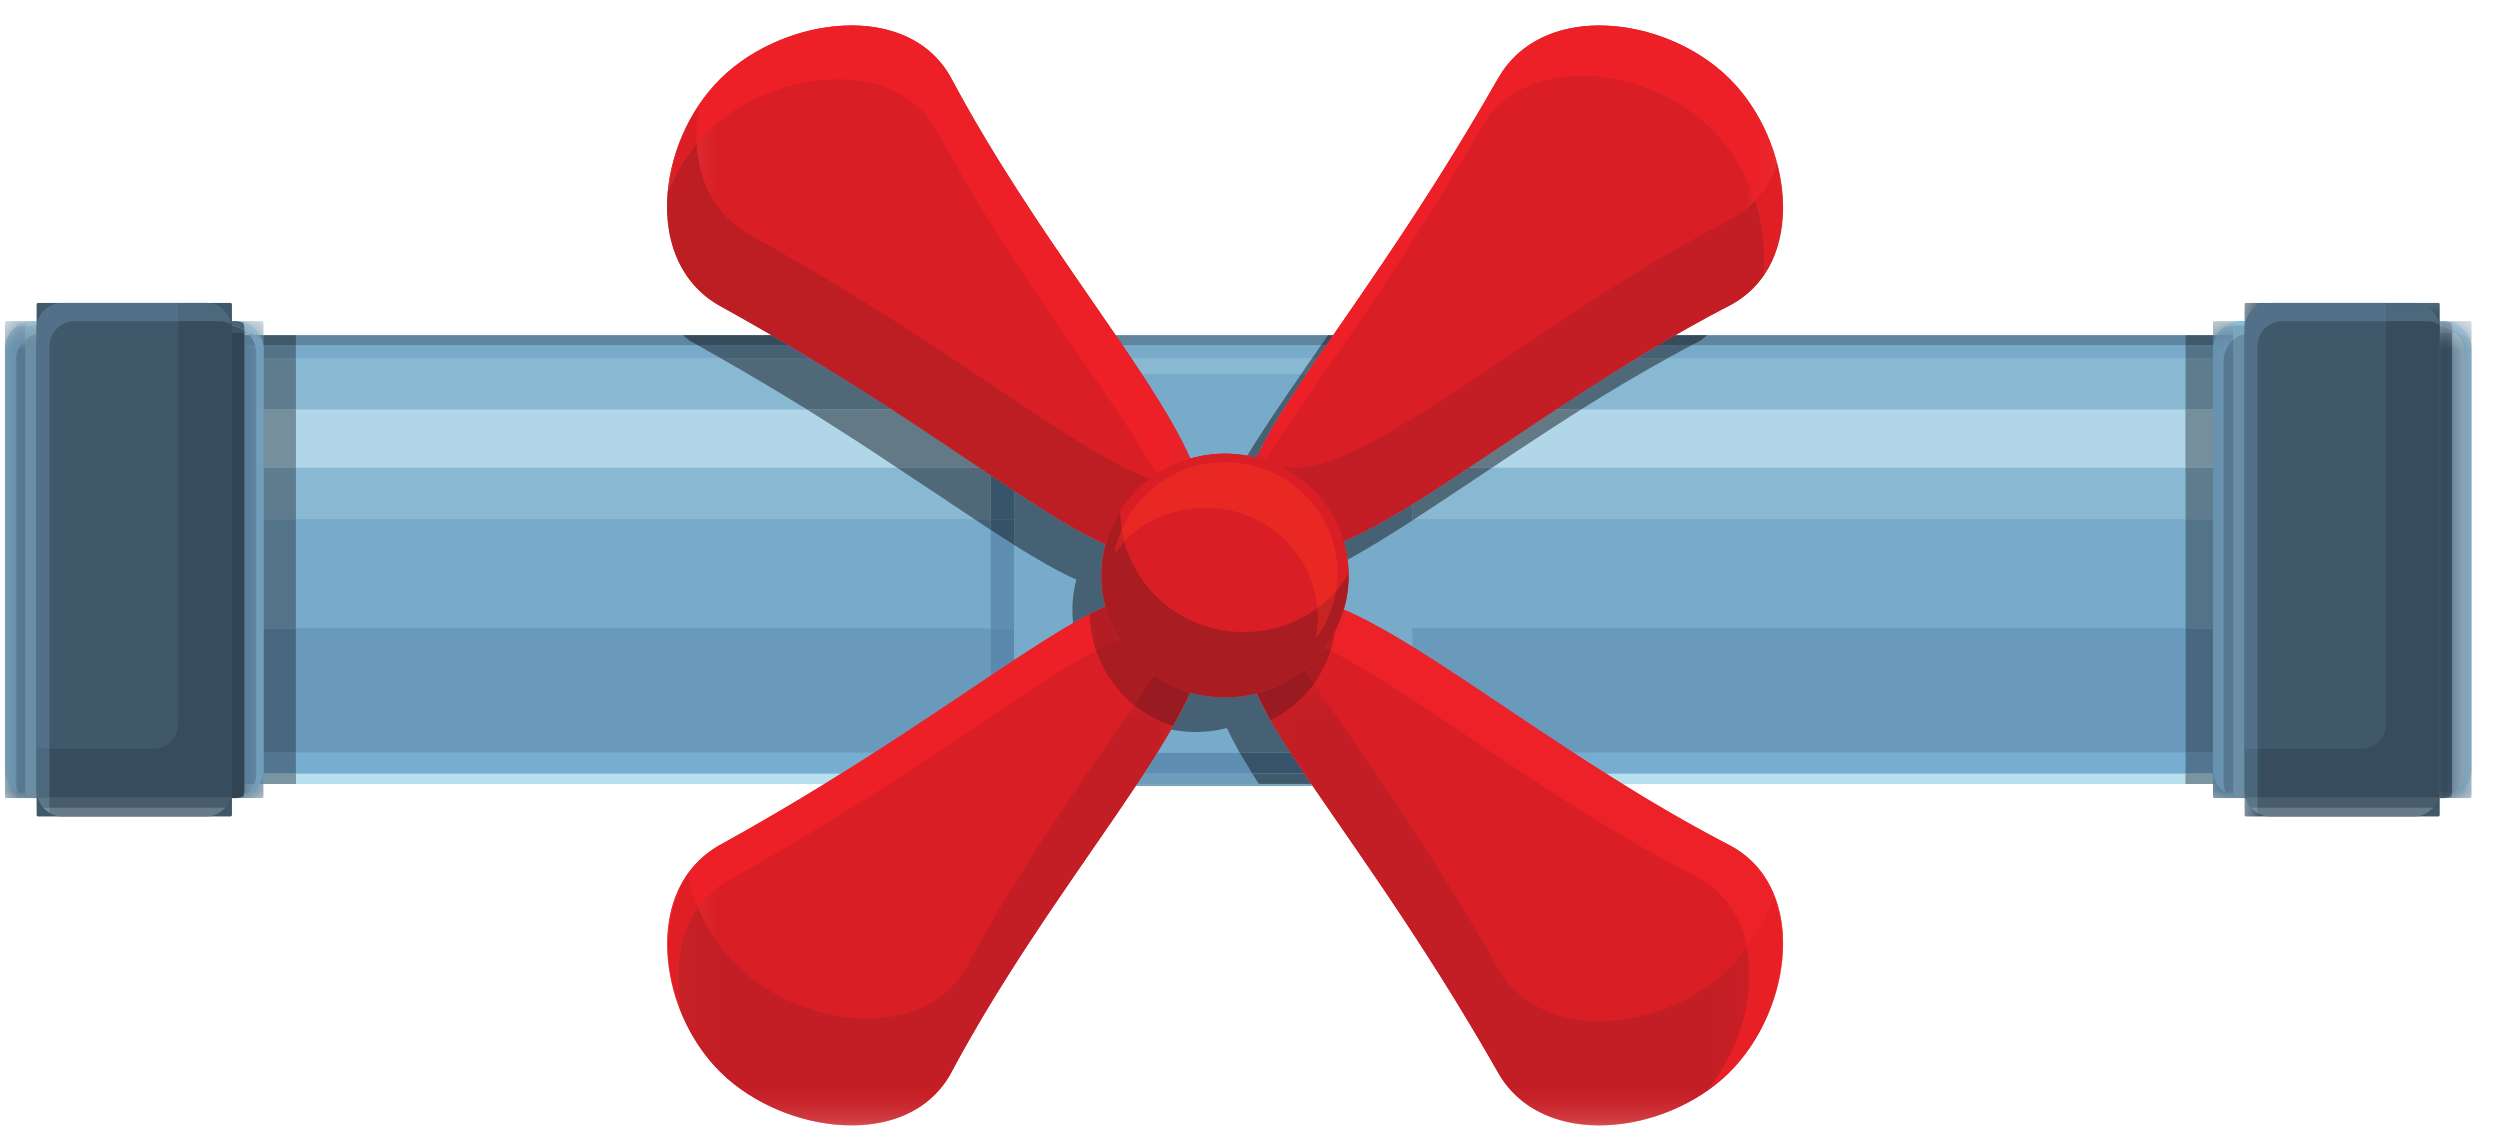<svg width="68" height="31" viewBox="0 0 68 31" fill="none" xmlns="http://www.w3.org/2000/svg">
<path d="M5.959 21.323H61.672V9.12H5.959V21.323Z" fill="#78AAC9"/>
<path d="M5.959 9.386H61.672V9.12H5.959V9.386Z" fill="#5F859F"/>
<path d="M59.448 14.12H38.469C39.13 13.692 39.833 13.218 40.578 12.724H59.448V14.12ZM26.505 14.12H8.047V12.724H24.406C25.177 13.229 25.875 13.703 26.505 14.12ZM59.448 11.135H43.005C43.766 10.661 44.552 10.187 45.365 9.739H59.448V11.135ZM21.948 11.135H8.047V9.739H19.594C20.432 10.213 21.213 10.682 21.948 11.135ZM35.391 10.177H31.062C30.969 10.036 30.87 9.885 30.766 9.739H35.693C35.589 9.885 35.49 10.036 35.391 10.177Z" fill="#89B9D2"/>
<path d="M59.448 12.724H40.578C41.344 12.209 42.156 11.672 43.005 11.136H59.448V12.724ZM24.406 12.724H8.047V11.136H21.948C22.844 11.693 23.662 12.224 24.406 12.724Z" fill="#B0D6E7"/>
<path d="M59.448 20.474H42.792C41.161 19.412 39.682 18.37 38.411 17.589V17.089H59.448V20.474ZM23.781 20.474H8.047V17.089H26.948V18.375C26.031 18.99 24.979 19.703 23.781 20.474Z" fill="#699ABC"/>
<path d="M59.448 21.041H43.677C43.38 20.854 43.083 20.661 42.792 20.474H59.448V21.041ZM22.88 21.041H8.047V20.474H23.781C23.49 20.661 23.188 20.849 22.88 21.041Z" fill="#76ADD0"/>
<path d="M59.448 21.323H44.13C43.979 21.23 43.828 21.136 43.677 21.042H59.448V21.323ZM22.427 21.323H8.047V21.042H22.88C22.729 21.136 22.578 21.23 22.427 21.323Z" fill="#B8DFEE"/>
<path d="M8.048 17.089H7.168V14.12H8.048V17.089ZM8.048 9.74H7.168V9.386H8.048V9.74Z" fill="#537389"/>
<path d="M7.168 9.386H8.048V9.12H7.168V9.386Z" fill="#405A6C"/>
<path d="M8.048 14.12H7.168V12.724H8.048V14.12ZM8.048 11.135H7.168V9.739H8.048V11.135Z" fill="#5E7C8E"/>
<path d="M7.168 12.724H8.048V11.136H7.168V12.724Z" fill="#758F9C"/>
<path d="M7.168 20.474H8.048V17.089H7.168V20.474Z" fill="#486881"/>
<path d="M8.048 21.041H7.168V20.474H8.048V21.041Z" fill="#527690"/>
<path d="M7.168 21.323H8.048V21.042H7.168V21.323Z" fill="#7A94A0"/>
<path d="M60.194 17.089H59.449V14.12H60.194V17.089ZM60.194 9.74H59.449V9.386H60.194V9.74Z" fill="#537389"/>
<path d="M59.449 9.386H60.194V9.12H59.449V9.386Z" fill="#405A6C"/>
<path d="M60.194 14.12H59.449V12.724H60.194V14.12ZM60.194 11.135H59.449V9.739H60.194V11.135Z" fill="#5E7C8E"/>
<path d="M59.449 12.724H60.194V11.136H59.449V12.724Z" fill="#758F9C"/>
<path d="M59.449 20.474H60.194V17.089H59.449V20.474Z" fill="#486881"/>
<path d="M59.449 21.041H60.194V20.474H59.449V21.041Z" fill="#527690"/>
<path d="M59.449 21.323H60.194V21.042H59.449V21.323Z" fill="#7A94A0"/>
<mask id="mask0_292_113689" style="mask-type:luminance" maskUnits="userSpaceOnUse" x="0" y="8" width="8" height="15">
<path d="M0 8.729H7.427V22.063H0V8.729Z" fill="white"/>
</mask>
<g mask="url(#mask0_292_113689)">
<path d="M7.119 21.708H0.176C0.156 21.708 0.135 21.688 0.135 21.667V8.776C0.135 8.755 0.156 8.734 0.176 8.734H7.119C7.145 8.734 7.166 8.755 7.166 8.776V21.667C7.166 21.688 7.145 21.708 7.119 21.708Z" fill="#567890"/>
</g>
<path d="M6.658 21.656C6.84 21.521 6.97 21.312 6.97 21.062V9.604C6.97 9.391 6.882 9.198 6.741 9.062C6.876 9.073 6.996 9.125 7.105 9.198C6.991 8.932 6.73 8.745 6.428 8.734C6.84 8.75 7.168 9.083 7.168 9.49V20.953C7.168 21.281 6.954 21.552 6.658 21.656Z" fill="#719FBB"/>
<mask id="mask1_292_113689" style="mask-type:luminance" maskUnits="userSpaceOnUse" x="0" y="8" width="8" height="15">
<path d="M0 8.729H7.427V22.063H0V8.729Z" fill="white"/>
</mask>
<g mask="url(#mask1_292_113689)">
<path d="M0.489 21.573C0.281 21.438 0.135 21.219 0.135 20.953V9.49C0.135 9.073 0.479 8.734 0.9 8.734C0.729 8.734 0.577 8.802 0.447 8.896C0.525 8.87 0.609 8.849 0.697 8.849C0.687 8.87 0.687 8.896 0.687 8.922V9.25C0.525 9.385 0.426 9.589 0.426 9.818V21.276C0.426 21.38 0.447 21.479 0.489 21.573ZM6.739 9.062C6.723 9.057 6.702 9.057 6.687 9.057H6.645V8.984C6.676 9.01 6.708 9.031 6.739 9.062Z" fill="#6A94B0"/>
</g>
<mask id="mask2_292_113689" style="mask-type:luminance" maskUnits="userSpaceOnUse" x="0" y="8" width="8" height="3">
<path d="M0 8.729H7.427V10.063H0V8.729Z" fill="white"/>
</mask>
<g mask="url(#mask2_292_113689)">
<path d="M7.104 9.198C6.994 9.125 6.874 9.073 6.739 9.062C6.708 9.031 6.676 9.01 6.645 8.984V8.922C6.645 8.87 6.624 8.823 6.614 8.776C6.546 8.755 6.473 8.734 6.4 8.734H6.406H6.411C6.411 8.734 6.411 8.734 6.416 8.734H6.421C6.426 8.734 6.426 8.734 6.426 8.734C6.729 8.745 6.989 8.932 7.104 9.198ZM0.447 8.896C0.577 8.802 0.729 8.734 0.9 8.734C0.833 8.734 0.775 8.755 0.713 8.771C0.708 8.797 0.702 8.823 0.697 8.849C0.609 8.849 0.525 8.87 0.447 8.896Z" fill="#7CB0D0"/>
</g>
<path d="M6.402 21.709H6.309V9.058H6.647V21.526C6.647 21.573 6.626 21.62 6.616 21.667C6.548 21.688 6.475 21.709 6.402 21.709Z" fill="#314453"/>
<path d="M6.647 9.058H6.309V8.854C6.434 8.87 6.548 8.917 6.647 8.985V9.058Z" fill="#3D5566"/>
<path d="M6.647 8.984C6.548 8.917 6.434 8.87 6.309 8.854V8.734H6.402C6.475 8.734 6.548 8.755 6.616 8.776C6.626 8.823 6.647 8.87 6.647 8.922V8.984Z" fill="#486479"/>
<mask id="mask3_292_113689" style="mask-type:luminance" maskUnits="userSpaceOnUse" x="0" y="8" width="3" height="15">
<path d="M0 8.729H2.094V22.063H0V8.729Z" fill="white"/>
</mask>
<g mask="url(#mask3_292_113689)">
<path d="M0.995 21.709H0.901C0.833 21.709 0.776 21.688 0.714 21.672C0.703 21.626 0.688 21.579 0.688 21.527V9.251C0.771 9.173 0.88 9.115 0.995 9.084V21.709Z" fill="#6A8EA3"/>
</g>
<mask id="mask4_292_113689" style="mask-type:luminance" maskUnits="userSpaceOnUse" x="0" y="8" width="3" height="3">
<path d="M0 8.729H2.094V10.063H0V8.729Z" fill="white"/>
</mask>
<g mask="url(#mask4_292_113689)">
<path d="M0.688 9.25V8.922C0.688 8.896 0.687 8.869 0.698 8.849H0.703H0.995V9.083C0.88 9.114 0.771 9.172 0.688 9.25Z" fill="#7AA7BF"/>
<path d="M0.697 8.849C0.702 8.823 0.708 8.797 0.713 8.771C0.775 8.755 0.833 8.734 0.9 8.734H0.994V8.849H0.702H0.697Z" fill="#8ABED8"/>
</g>
<path d="M6.267 22.208H1.038C1.012 22.208 0.996 22.187 0.996 22.166V8.276C0.996 8.255 1.017 8.239 1.038 8.239H6.267C6.288 8.239 6.309 8.255 6.309 8.276V22.166C6.309 22.187 6.288 22.208 6.267 22.208Z" fill="#3F586A"/>
<path d="M1.689 22.208C1.684 22.208 1.684 22.208 1.684 22.208H1.689ZM1.678 22.208C1.303 22.203 0.996 21.901 0.996 21.526C0.996 21.713 1.074 21.875 1.199 21.994C1.204 22 1.21 22.005 1.215 22.01C1.335 22.13 1.496 22.203 1.678 22.208ZM5.621 22.208C5.809 22.203 5.97 22.13 6.09 22.01C6.105 21.994 6.121 21.979 6.132 21.968C6.199 21.885 6.246 21.791 6.272 21.692H1.345V20.369H4.158C4.538 20.369 4.85 20.062 4.85 19.687V8.734H5.965C6.085 8.734 6.189 8.771 6.288 8.823C6.241 8.5 5.965 8.244 5.621 8.239C6.001 8.244 6.309 8.547 6.309 8.922V21.526C6.309 21.901 6.001 22.203 5.621 22.208Z" fill="#374D5D"/>
<path d="M1.345 20.369H0.996V8.922C0.996 8.541 1.309 8.239 1.689 8.239H4.85V8.734H2.038C1.658 8.734 1.345 9.041 1.345 9.416V20.369Z" fill="#527189"/>
<path d="M1.199 21.994C1.074 21.875 0.996 21.713 0.996 21.526V20.369H1.345V21.692H1.033C1.059 21.791 1.105 21.885 1.173 21.968C1.178 21.974 1.189 21.984 1.199 21.994ZM6.288 8.823C6.189 8.771 6.085 8.734 5.965 8.734H4.85V8.239H5.616C5.616 8.239 5.616 8.239 5.621 8.239C5.965 8.244 6.241 8.5 6.288 8.823Z" fill="#4B687D"/>
<path d="M1.684 22.209C1.684 22.209 1.684 22.209 1.678 22.209C1.496 22.203 1.335 22.131 1.215 22.011C1.335 22.131 1.501 22.203 1.684 22.209Z" fill="#485C6C"/>
<path d="M5.62 22.208C5.802 22.203 5.969 22.13 6.089 22.01C5.969 22.13 5.807 22.203 5.62 22.208ZM6.13 21.968H1.344V21.692H6.271C6.245 21.791 6.198 21.885 6.13 21.968Z" fill="#485C6C"/>
<path d="M1.344 21.968H1.172C1.104 21.885 1.057 21.791 1.031 21.692H1.344V21.968Z" fill="#5A7789"/>
<path d="M1.215 22.011C1.21 22.006 1.204 22 1.199 21.995C1.199 21.995 1.199 22 1.204 22C1.21 22.006 1.21 22.011 1.215 22.011Z" fill="#596D7A"/>
<path d="M1.203 22C1.198 22 1.198 21.995 1.198 21.995C1.188 21.984 1.177 21.974 1.172 21.969C1.182 21.979 1.193 21.99 1.203 22Z" fill="#698493"/>
<path d="M6.09 22.01C6.105 21.995 6.116 21.979 6.132 21.969C6.121 21.979 6.105 21.995 6.09 22.01Z" fill="#596D7A"/>
<path d="M5.615 22.208H1.688C1.688 22.208 1.688 22.208 1.682 22.208C1.5 22.203 1.333 22.13 1.214 22.01C1.208 22.01 1.208 22.005 1.203 22C1.25 22.047 1.307 22.083 1.365 22.12C1.359 22.083 1.344 22.057 1.344 22.021V21.969H6.13C6.115 21.979 6.104 21.995 6.089 22.01C5.969 22.13 5.802 22.203 5.62 22.208C5.62 22.208 5.62 22.208 5.615 22.208Z" fill="#677A87"/>
<path d="M1.365 22.12C1.307 22.083 1.25 22.047 1.203 22C1.193 21.99 1.182 21.979 1.172 21.969H1.344V22.021C1.344 22.057 1.359 22.083 1.365 22.12Z" fill="#76909D"/>
<mask id="mask5_292_113689" style="mask-type:luminance" maskUnits="userSpaceOnUse" x="59" y="8" width="9" height="15">
<path d="M59.428 8.729H67.36V22.063H59.428V8.729Z" fill="white"/>
</mask>
<g mask="url(#mask5_292_113689)">
<path d="M67.178 21.708H60.235C60.209 21.708 60.193 21.688 60.193 21.667V8.776C60.193 8.755 60.209 8.734 60.235 8.734H67.178C67.204 8.734 67.225 8.755 67.225 8.776V21.667C67.225 21.688 67.204 21.708 67.178 21.708Z" fill="#567890"/>
</g>
<mask id="mask6_292_113689" style="mask-type:luminance" maskUnits="userSpaceOnUse" x="60" y="8" width="8" height="15">
<path d="M60.762 8.729H67.361V22.063H60.762V8.729Z" fill="white"/>
</mask>
<g mask="url(#mask6_292_113689)">
<path d="M66.71 21.656C66.898 21.521 67.028 21.312 67.028 21.062V9.604C67.028 9.391 66.939 9.198 66.794 9.062C66.929 9.073 67.054 9.125 67.163 9.198C67.049 8.938 66.794 8.75 66.492 8.734C66.898 8.755 67.226 9.083 67.226 9.49V20.953C67.226 21.281 67.007 21.552 66.71 21.656Z" fill="#719FBB"/>
</g>
<mask id="mask7_292_113689" style="mask-type:luminance" maskUnits="userSpaceOnUse" x="59" y="8" width="9" height="15">
<path d="M59.428 8.729H67.36V22.063H59.428V8.729Z" fill="white"/>
</mask>
<g mask="url(#mask7_292_113689)">
<path d="M60.542 21.573C60.334 21.438 60.193 21.219 60.193 20.953V9.49C60.193 9.073 60.532 8.734 60.954 8.734C60.782 8.734 60.631 8.802 60.506 8.896C60.584 8.87 60.667 8.849 60.751 8.849C60.745 8.87 60.74 8.896 60.74 8.922V9.25C60.584 9.385 60.48 9.589 60.48 9.818V21.276C60.48 21.38 60.506 21.479 60.542 21.573ZM66.792 9.062C66.777 9.057 66.761 9.057 66.745 9.057H66.699V8.984C66.735 9.01 66.766 9.031 66.792 9.062Z" fill="#6A94B0"/>
</g>
<mask id="mask8_292_113689" style="mask-type:luminance" maskUnits="userSpaceOnUse" x="59" y="8" width="9" height="3">
<path d="M59.428 8.729H67.36V10.063H59.428V8.729Z" fill="white"/>
</mask>
<g mask="url(#mask8_292_113689)">
<path d="M67.162 9.198C67.053 9.125 66.928 9.073 66.792 9.062C66.766 9.031 66.735 9.01 66.699 8.984V8.922C66.699 8.87 66.683 8.823 66.672 8.776C66.6 8.755 66.532 8.734 66.454 8.734C66.454 8.734 66.454 8.734 66.459 8.734C66.459 8.734 66.459 8.734 66.464 8.734C66.469 8.734 66.469 8.734 66.469 8.734H66.475H66.48C66.48 8.734 66.48 8.734 66.485 8.734H66.49C66.792 8.75 67.047 8.938 67.162 9.198ZM60.506 8.896C60.631 8.802 60.782 8.734 60.954 8.734C60.959 8.734 60.959 8.734 60.959 8.734C60.891 8.734 60.834 8.755 60.772 8.771C60.766 8.797 60.756 8.823 60.751 8.849C60.667 8.849 60.584 8.87 60.506 8.896Z" fill="#7CB0D0"/>
</g>
<mask id="mask9_292_113689" style="mask-type:luminance" maskUnits="userSpaceOnUse" x="66" y="8" width="2" height="15">
<path d="M66.094 8.729H67.359V22.063H66.094V8.729Z" fill="white"/>
</mask>
<g mask="url(#mask9_292_113689)">
<path d="M66.453 21.709H66.359V9.058H66.698V21.526C66.698 21.573 66.682 21.62 66.672 21.667C66.599 21.688 66.531 21.709 66.453 21.709Z" fill="#314453"/>
</g>
<mask id="mask10_292_113689" style="mask-type:luminance" maskUnits="userSpaceOnUse" x="66" y="8" width="2" height="3">
<path d="M66.094 8.729H67.359V10.063H66.094V8.729Z" fill="white"/>
</mask>
<g mask="url(#mask10_292_113689)">
<path d="M66.698 9.058H66.359V8.854C66.484 8.87 66.599 8.917 66.698 8.985V9.058Z" fill="#3D5566"/>
<path d="M66.698 8.984C66.599 8.917 66.484 8.87 66.359 8.854V8.734H66.453C66.531 8.734 66.599 8.755 66.672 8.776C66.682 8.823 66.698 8.87 66.698 8.922V8.984Z" fill="#486479"/>
</g>
<path d="M61.053 21.708H60.959C60.891 21.708 60.834 21.687 60.772 21.672C60.761 21.625 60.74 21.578 60.74 21.526V9.25C60.829 9.172 60.933 9.114 61.053 9.083V21.708Z" fill="#6A8EA3"/>
<path d="M60.74 9.25V8.922C60.74 8.896 60.745 8.869 60.751 8.849C60.756 8.849 60.756 8.849 60.761 8.849H61.053V9.083C60.933 9.114 60.829 9.172 60.74 9.25Z" fill="#7AA7BF"/>
<path d="M60.75 8.849C60.755 8.823 60.766 8.797 60.771 8.771C60.833 8.755 60.891 8.734 60.958 8.734H61.052V8.849H60.76C60.755 8.849 60.755 8.849 60.75 8.849Z" fill="#8ABED8"/>
<mask id="mask11_292_113689" style="mask-type:luminance" maskUnits="userSpaceOnUse" x="60" y="7" width="8" height="17">
<path d="M60.762 7.396H67.361V23.395H60.762V7.396Z" fill="white"/>
</mask>
<g mask="url(#mask11_292_113689)">
<path d="M66.324 22.208H61.089C61.068 22.208 61.053 22.187 61.053 22.166V8.276C61.053 8.255 61.068 8.239 61.089 8.239H66.324C66.344 8.239 66.36 8.255 66.36 8.276V22.166C66.36 22.187 66.344 22.208 66.324 22.208Z" fill="#3F586A"/>
<path d="M65.672 22.208C65.678 22.208 65.678 22.208 65.678 22.208C65.672 22.208 65.672 22.208 65.672 22.208ZM65.678 22.208C65.86 22.203 66.022 22.13 66.141 22.01C66.157 22 66.172 21.984 66.188 21.968H66.183C66.251 21.885 66.303 21.791 66.329 21.692H61.402V20.369H64.209C64.594 20.369 64.902 20.062 64.902 19.687V8.734H66.022C66.136 8.734 66.245 8.771 66.344 8.823C66.292 8.5 66.022 8.239 65.678 8.239C66.058 8.239 66.36 8.547 66.36 8.922V21.526C66.36 21.901 66.058 22.203 65.678 22.208ZM61.735 22.208C61.36 22.203 61.053 21.901 61.053 21.526C61.053 21.713 61.131 21.875 61.256 21.994C61.256 22 61.261 22.005 61.266 22.01C61.386 22.13 61.547 22.203 61.735 22.208Z" fill="#374D5D"/>
</g>
<path d="M61.402 20.369H61.053V8.922C61.053 8.541 61.36 8.239 61.745 8.239H64.902V8.734H62.094C61.709 8.734 61.402 9.041 61.402 9.416V20.369Z" fill="#527189"/>
<mask id="mask12_292_113689" style="mask-type:luminance" maskUnits="userSpaceOnUse" x="60" y="7" width="8" height="16">
<path d="M60.762 7.396H67.361V22.062H60.762V7.396Z" fill="white"/>
</mask>
<g mask="url(#mask12_292_113689)">
<path d="M61.256 21.994C61.131 21.875 61.053 21.713 61.053 21.526V20.369H61.402V21.692H61.084C61.11 21.791 61.162 21.885 61.23 21.968H61.225C61.235 21.979 61.245 21.984 61.256 21.994ZM66.344 8.823C66.245 8.771 66.136 8.734 66.022 8.734H64.902V8.239H65.672H65.678C66.022 8.239 66.292 8.5 66.344 8.823Z" fill="#4B687D"/>
</g>
<mask id="mask13_292_113689" style="mask-type:luminance" maskUnits="userSpaceOnUse" x="64" y="20" width="4" height="4">
<path d="M64.762 20.73H67.361V23.396H64.762V20.73Z" fill="white"/>
</mask>
<g mask="url(#mask13_292_113689)">
<path d="M65.674 22.209C65.861 22.203 66.023 22.131 66.143 22.011C66.023 22.131 65.861 22.203 65.679 22.209C65.679 22.209 65.679 22.209 65.674 22.209Z" fill="#485C6C"/>
</g>
<mask id="mask14_292_113689" style="mask-type:luminance" maskUnits="userSpaceOnUse" x="60" y="20" width="8" height="4">
<path d="M60.762 20.73H67.361V23.396H60.762V20.73Z" fill="white"/>
</mask>
<g mask="url(#mask14_292_113689)">
<path d="M61.742 22.209C61.736 22.209 61.736 22.209 61.736 22.209C61.549 22.204 61.387 22.131 61.268 22.011C61.387 22.131 61.554 22.204 61.742 22.209ZM66.184 21.969H61.403V21.693H66.33C66.304 21.792 66.252 21.886 66.184 21.969Z" fill="#485C6C"/>
</g>
<path d="M61.402 21.968H61.23C61.162 21.885 61.11 21.791 61.084 21.692H61.402V21.968Z" fill="#5A7789"/>
<mask id="mask15_292_113689" style="mask-type:luminance" maskUnits="userSpaceOnUse" x="60" y="20" width="8" height="4">
<path d="M60.762 20.73H67.361V23.396H60.762V20.73Z" fill="white"/>
</mask>
<g mask="url(#mask15_292_113689)">
<path d="M66.141 22.01C66.157 22 66.172 21.984 66.183 21.969H66.188C66.172 21.984 66.157 22 66.141 22.01ZM61.266 22.01C61.261 22.005 61.256 22 61.256 21.995C61.256 22 61.256 22 61.261 22C61.261 22.005 61.261 22.005 61.266 22.01Z" fill="#596D7A"/>
</g>
<path d="M61.261 22C61.256 22 61.256 22 61.256 21.995C61.245 21.984 61.235 21.979 61.225 21.969H61.23C61.24 21.979 61.251 21.99 61.261 22Z" fill="#698493"/>
<mask id="mask16_292_113689" style="mask-type:luminance" maskUnits="userSpaceOnUse" x="60" y="20" width="8" height="4">
<path d="M60.762 20.73H67.361V23.396H60.762V20.73Z" fill="white"/>
</mask>
<g mask="url(#mask16_292_113689)">
<path d="M65.673 22.208H61.746C61.741 22.208 61.741 22.208 61.741 22.208C61.553 22.203 61.387 22.13 61.267 22.01C61.262 22.005 61.262 22.005 61.262 22C61.309 22.047 61.361 22.083 61.418 22.12C61.418 22.083 61.402 22.057 61.402 22.021V21.969H66.184C66.173 21.984 66.158 22 66.142 22.01C66.022 22.13 65.861 22.203 65.673 22.208Z" fill="#677A87"/>
</g>
<path d="M61.418 22.12C61.361 22.083 61.309 22.047 61.262 22C61.251 21.99 61.241 21.979 61.23 21.969H61.402V22.021C61.402 22.057 61.418 22.083 61.418 22.12Z" fill="#76909D"/>
<path d="M35.709 21.381H30.896C30.907 21.36 30.917 21.344 30.928 21.323H35.672C35.683 21.344 35.693 21.36 35.709 21.381Z" fill="#7DA5BE"/>
<path d="M34.063 21.041H31.115C31.24 20.849 31.365 20.661 31.48 20.474H33.719C33.829 20.656 33.943 20.843 34.063 21.041Z" fill="#5E8FB3"/>
<path d="M34.24 21.323H30.928C30.995 21.23 31.053 21.136 31.115 21.042H34.063C34.12 21.136 34.178 21.23 34.24 21.323Z" fill="#6E9DBB"/>
<path d="M27.585 17.089H26.949V14.417C27.173 14.558 27.381 14.693 27.585 14.823V17.089Z" fill="#5E8EB1"/>
<path d="M26.949 18.375V17.089H27.585V17.953C27.381 18.089 27.168 18.23 26.949 18.375Z" fill="#5A89AD"/>
<path d="M38.355 20.474H27.641C27.61 20.474 27.584 20.448 27.584 20.416V10.239C27.584 10.203 27.61 10.177 27.641 10.177H38.355C38.386 10.177 38.412 10.203 38.412 10.239V20.416C38.412 20.448 38.386 20.474 38.355 20.474Z" fill="#78AAC9"/>
<path d="M26.949 14.417C26.808 14.323 26.657 14.224 26.506 14.12H26.949V14.417ZM22.027 9.74H19.594C19.391 9.62 19.183 9.506 18.975 9.386H21.443C21.641 9.506 21.839 9.62 22.027 9.74Z" fill="#466174"/>
<path d="M21.443 9.386H18.974C18.912 9.354 18.854 9.323 18.792 9.287C18.708 9.24 18.656 9.172 18.578 9.12H20.99C21.141 9.209 21.297 9.297 21.443 9.386Z" fill="#364C5C"/>
<path d="M26.948 14.12H26.505C25.875 13.703 25.177 13.229 24.406 12.724H26.641C26.745 12.791 26.849 12.859 26.948 12.927V14.12ZM24.255 11.135H21.948C21.213 10.682 20.432 10.213 19.594 9.739H22.026C22.828 10.218 23.568 10.692 24.255 11.135Z" fill="#4F6979"/>
<path d="M26.642 12.724H24.408C23.663 12.224 22.845 11.693 21.949 11.136H24.256C25.137 11.709 25.928 12.24 26.642 12.724Z" fill="#637985"/>
<path d="M38.412 14.162V14.12H38.469C38.454 14.136 38.433 14.146 38.412 14.162ZM45.365 9.74H44.522C44.714 9.62 44.912 9.506 45.105 9.386H46.016C45.797 9.5 45.584 9.62 45.365 9.74Z" fill="#466174"/>
<path d="M46.017 9.386H45.105C45.257 9.297 45.413 9.209 45.564 9.12H46.439C46.361 9.167 46.309 9.235 46.23 9.276C46.158 9.313 46.09 9.349 46.017 9.386Z" fill="#364C5C"/>
<path d="M38.469 14.12H38.412V13.718C38.897 13.416 39.412 13.083 39.954 12.724H40.579C39.834 13.218 39.131 13.692 38.469 14.12ZM43.006 11.135H42.324C43.027 10.671 43.761 10.198 44.522 9.739H45.365C44.553 10.187 43.766 10.661 43.006 11.135Z" fill="#4F6979"/>
<path d="M40.578 12.724H39.953C40.693 12.229 41.484 11.693 42.323 11.136H43.005C42.156 11.672 41.344 12.209 40.578 12.724Z" fill="#637985"/>
<path d="M35.834 9.74H35.693C35.772 9.625 35.855 9.506 35.933 9.386H36.079C35.995 9.506 35.912 9.625 35.834 9.74Z" fill="#466174"/>
<path d="M36.079 9.386H35.934C35.996 9.297 36.059 9.209 36.121 9.12H36.262C36.199 9.214 36.137 9.297 36.079 9.386Z" fill="#364C5C"/>
<path d="M35.536 10.177H35.391C35.49 10.036 35.589 9.885 35.693 9.739H35.833C35.734 9.89 35.63 10.036 35.536 10.177Z" fill="#4F6979"/>
<path d="M35.479 21.041H34.062C33.943 20.843 33.828 20.656 33.719 20.474H35.104C35.224 20.656 35.349 20.849 35.479 21.041Z" fill="#365369"/>
<path d="M35.672 21.323H34.24C34.177 21.23 34.12 21.136 34.062 21.042H35.479C35.542 21.136 35.604 21.23 35.672 21.323Z" fill="#405A6C"/>
<path d="M27.585 14.823C27.381 14.693 27.173 14.558 26.949 14.417V14.12H27.585V14.823Z" fill="#365267"/>
<path d="M27.585 14.12H26.949V12.927C27.168 13.073 27.381 13.213 27.585 13.349V14.12Z" fill="#385469"/>
<path d="M35.105 20.474H33.719C33.584 20.234 33.469 20.01 33.37 19.802C33.094 19.875 32.808 19.911 32.522 19.911C32.297 19.911 32.079 19.885 31.855 19.843C32.063 19.484 32.24 19.151 32.376 18.833C32.683 18.922 33.001 18.963 33.318 18.963C33.61 18.963 33.897 18.927 34.178 18.859C34.397 19.333 34.714 19.864 35.105 20.474ZM29.188 16.953C29.146 16.557 29.172 16.156 29.277 15.765C28.782 15.546 28.225 15.224 27.584 14.823V13.349C28.563 13.995 29.381 14.5 30.068 14.807C29.995 15.083 29.959 15.37 29.959 15.651C29.959 15.937 29.995 16.218 30.068 16.494C29.792 16.619 29.501 16.77 29.188 16.953ZM36.657 15.224C36.631 15.057 36.6 14.89 36.547 14.724C37.105 14.484 37.73 14.135 38.412 13.718V14.161C37.782 14.567 37.193 14.932 36.657 15.224ZM34.178 12.448C34.094 12.427 34.011 12.406 33.928 12.39C34.313 11.75 34.813 11.015 35.391 10.177H35.537C34.938 11.062 34.469 11.812 34.178 12.448Z" fill="#466174"/>
<mask id="mask17_292_113689" style="mask-type:luminance" maskUnits="userSpaceOnUse" x="18" y="0" width="15" height="16">
<path d="M18.094 0H32.76V15.396H18.094V0Z" fill="white"/>
</mask>
<g mask="url(#mask17_292_113689)">
<path d="M25.881 2.14C29.11 8.208 34.11 13.026 32.376 14.734C30.641 16.442 27.37 12.619 19.6 8.328C17.459 7.151 17.865 3.849 19.6 2.14C21.334 0.432 24.74 -0 25.881 2.14Z" fill="#D91E25"/>
</g>
<path d="M30.069 14.807C29.381 14.5 28.563 13.995 27.584 13.349C27.381 13.213 27.168 13.073 26.949 12.927C26.85 12.859 26.746 12.792 26.642 12.724C25.928 12.24 25.136 11.708 24.256 11.135C23.569 10.693 22.829 10.219 22.027 9.74C21.839 9.62 21.642 9.505 21.444 9.385C21.298 9.297 21.142 9.208 20.99 9.12C20.61 8.901 20.225 8.677 19.819 8.453C19.813 8.453 19.813 8.448 19.808 8.448C19.798 8.443 19.782 8.432 19.772 8.427C19.767 8.422 19.756 8.417 19.751 8.417C19.751 8.411 19.746 8.411 19.746 8.411C19.74 8.411 19.74 8.406 19.735 8.406C19.73 8.406 19.73 8.401 19.725 8.401C19.714 8.396 19.704 8.391 19.694 8.38C19.662 8.365 19.631 8.349 19.6 8.328C19.595 8.328 19.595 8.328 19.595 8.328C19.589 8.328 19.589 8.328 19.589 8.328C19.589 8.323 19.589 8.323 19.584 8.323C19.584 8.323 19.584 8.323 19.579 8.323C19.579 8.318 19.579 8.318 19.579 8.318H19.574C19.569 8.312 19.569 8.312 19.569 8.312C19.569 8.312 19.569 8.312 19.563 8.312L19.558 8.307C19.553 8.307 19.548 8.302 19.543 8.302V8.297C19.543 8.297 19.543 8.297 19.537 8.297C19.537 8.297 19.537 8.292 19.532 8.292H19.527C19.527 8.286 19.522 8.286 19.522 8.286C19.522 8.286 19.517 8.286 19.517 8.281C19.511 8.281 19.506 8.276 19.501 8.276C19.501 8.271 19.496 8.271 19.496 8.271C19.496 8.271 19.49 8.271 19.49 8.266H19.485C19.485 8.26 19.48 8.26 19.48 8.26C19.47 8.255 19.459 8.25 19.454 8.245C19.454 8.245 19.449 8.245 19.449 8.24C19.444 8.24 19.444 8.24 19.444 8.24C19.438 8.234 19.438 8.234 19.438 8.234C19.428 8.229 19.423 8.224 19.412 8.219L19.407 8.214H19.402C19.402 8.208 19.397 8.208 19.397 8.208L19.392 8.203C19.386 8.198 19.376 8.193 19.371 8.193C19.371 8.193 19.371 8.188 19.365 8.188C19.365 8.188 19.365 8.188 19.36 8.182C19.36 8.182 19.36 8.182 19.355 8.182C19.355 8.177 19.355 8.177 19.35 8.177C19.345 8.172 19.339 8.167 19.334 8.161C19.329 8.161 19.329 8.161 19.329 8.161C19.324 8.156 19.324 8.156 19.324 8.156C19.319 8.156 19.319 8.156 19.319 8.151C19.313 8.151 19.313 8.151 19.313 8.151C19.303 8.141 19.298 8.135 19.287 8.13H19.282V8.125H19.277C19.277 8.125 19.277 8.12 19.272 8.12C19.272 8.12 19.272 8.12 19.267 8.12C19.267 8.115 19.267 8.115 19.267 8.115C19.261 8.115 19.256 8.109 19.251 8.104C19.246 8.099 19.246 8.099 19.246 8.099C19.24 8.099 19.24 8.099 19.24 8.094H19.235C19.235 8.094 19.235 8.094 19.235 8.089H19.23C19.225 8.083 19.22 8.078 19.214 8.073H19.209C19.209 8.073 19.209 8.073 19.209 8.068C19.204 8.068 19.204 8.068 19.204 8.068C19.199 8.062 19.199 8.062 19.199 8.062C19.194 8.062 19.194 8.057 19.194 8.057C19.183 8.052 19.178 8.047 19.173 8.042C19.168 8.042 19.168 8.042 19.168 8.042C19.168 8.036 19.168 8.036 19.168 8.036C19.162 8.036 19.162 8.031 19.162 8.031C19.157 8.031 19.157 8.031 19.157 8.026C19.147 8.021 19.136 8.01 19.131 8.005C19.126 8.005 19.126 8 19.126 8C17.746 6.807 17.918 4.458 19.027 2.828C18.558 3.526 18.267 4.354 18.183 5.167C18.376 4.714 18.636 4.281 18.949 3.906C19.006 4.932 19.444 5.865 20.386 6.385C25.98 9.474 29.24 12.307 31.277 13.021C31.162 13.109 31.048 13.203 30.944 13.307C30.506 13.74 30.214 14.26 30.069 14.807Z" fill="#BC1E24"/>
<mask id="mask18_292_113689" style="mask-type:luminance" maskUnits="userSpaceOnUse" x="18" y="0" width="15" height="15">
<path d="M18.094 0H32.76V14.062H18.094V0Z" fill="white"/>
</mask>
<g mask="url(#mask18_292_113689)">
<path d="M31.463 12.89C30.109 10.541 27.484 7.307 25.51 3.604C24.969 2.593 23.927 2.156 22.791 2.156C21.526 2.156 20.146 2.703 19.229 3.604C19.13 3.703 19.036 3.802 18.948 3.906C18.932 3.557 18.958 3.192 19.026 2.828C19.192 2.588 19.375 2.359 19.583 2.156V2.151H19.588V2.146C19.594 2.146 19.594 2.146 19.594 2.146C19.594 2.146 19.594 2.14 19.599 2.14C19.599 2.135 19.604 2.135 19.609 2.13C20.521 1.234 21.896 0.692 23.161 0.692C24.286 0.692 25.323 1.125 25.864 2.114C25.87 2.125 25.875 2.13 25.88 2.14C28.161 6.427 31.328 10.088 32.375 12.468C32.057 12.562 31.75 12.703 31.463 12.89Z" fill="#ED2027"/>
</g>
<path d="M18.184 5.167C18.267 4.354 18.559 3.526 19.027 2.828C18.96 3.193 18.934 3.557 18.949 3.906C18.637 4.281 18.376 4.714 18.184 5.167Z" fill="#DD1E25"/>
<mask id="mask19_292_113689" style="mask-type:luminance" maskUnits="userSpaceOnUse" x="33" y="16" width="16" height="15">
<path d="M33.828 16.12H48.589V30.61H33.828V16.12Z" fill="white"/>
</mask>
<g mask="url(#mask19_292_113689)">
<path d="M47.031 22.985C40.874 19.797 35.984 14.87 34.249 16.584C32.515 18.292 36.395 21.516 40.749 29.177C41.947 31.287 45.296 30.886 47.031 29.177C48.765 27.464 49.202 24.11 47.031 22.985Z" fill="#D91E25"/>
</g>
<mask id="mask20_292_113689" style="mask-type:luminance" maskUnits="userSpaceOnUse" x="34" y="18" width="14" height="13">
<path d="M34.125 18.469H47.693V30.609H34.125V18.469Z" fill="white"/>
</mask>
<g mask="url(#mask20_292_113689)">
<path d="M43.501 30.609C42.37 30.609 41.318 30.177 40.751 29.177C37.824 24.031 35.115 20.885 34.178 18.859C34.178 18.854 34.178 18.854 34.183 18.854C34.287 19.083 34.417 19.328 34.563 19.588C34.855 19.438 35.131 19.255 35.376 19.016C35.511 18.88 35.631 18.74 35.74 18.594C37.032 20.49 38.844 22.99 40.751 26.344C41.318 27.338 42.37 27.776 43.501 27.776C44.761 27.776 46.115 27.24 47.032 26.344C47.209 26.167 47.37 25.969 47.522 25.76C47.772 27.021 47.334 28.547 46.459 29.635C46.657 29.49 46.86 29.344 47.032 29.177C46.12 30.073 44.761 30.609 43.501 30.609Z" fill="#C31E25"/>
</g>
<path d="M47.036 29.167C48.297 27.922 48.854 25.812 48.234 24.318C48.062 24.833 47.828 25.323 47.521 25.76C47.359 24.953 46.917 24.255 46.13 23.844C42.089 21.755 38.599 18.922 36.188 17.703C36.245 17.526 36.286 17.344 36.312 17.162C36.411 16.974 36.49 16.781 36.547 16.578C38.969 17.615 42.682 20.734 47.031 22.984C48.057 23.516 48.5 24.547 48.5 25.667C48.5 26.912 47.948 28.266 47.036 29.167Z" fill="#ED2228"/>
<path d="M46.459 29.635C47.334 28.547 47.772 27.02 47.522 25.76C47.829 25.323 48.063 24.833 48.235 24.317C48.855 25.812 48.297 27.922 47.037 29.166C47.037 29.172 47.037 29.172 47.037 29.172C47.032 29.172 47.032 29.172 47.032 29.177C46.86 29.343 46.657 29.489 46.459 29.635Z" fill="#E91F26"/>
<mask id="mask21_292_113689" style="mask-type:luminance" maskUnits="userSpaceOnUse" x="32" y="0" width="17" height="16">
<path d="M32.762 0H48.762V15.396H32.762V0Z" fill="white"/>
</mask>
<g mask="url(#mask21_292_113689)">
<path d="M47.032 8.317C40.876 11.505 35.986 16.432 34.251 14.724C32.517 13.015 36.397 9.791 40.751 2.13C41.949 0.021 45.298 0.422 47.032 2.13C48.767 3.838 49.204 7.192 47.032 8.317Z" fill="#D91E25"/>
</g>
<path d="M36.547 14.724C36.396 14.203 36.109 13.718 35.698 13.307C35.417 13.031 35.094 12.812 34.755 12.651C34.891 12.698 35.047 12.724 35.208 12.724C37.432 12.724 41.786 8.703 47.068 5.968C47.333 5.828 47.557 5.656 47.74 5.458C47.958 6.109 48.042 6.797 47.974 7.432C48.516 6.614 48.599 5.505 48.328 4.442C48.333 4.442 48.333 4.442 48.333 4.442C48.729 5.963 48.422 7.578 47.057 8.302C47.057 8.307 47.052 8.307 47.047 8.307C47.047 8.312 47.047 8.312 47.047 8.312C47.042 8.312 47.042 8.312 47.042 8.312H47.036C47.036 8.317 47.036 8.317 47.036 8.317C47.031 8.317 47.031 8.317 47.031 8.317C47.01 8.328 46.99 8.338 46.974 8.349C46.969 8.349 46.969 8.349 46.969 8.349C46.953 8.359 46.938 8.364 46.922 8.375C46.917 8.375 46.911 8.38 46.906 8.385C46.891 8.39 46.875 8.401 46.859 8.406C46.859 8.406 46.859 8.406 46.854 8.406C42.583 10.651 38.932 13.703 36.547 14.724ZM34.562 12.573C34.516 12.552 34.469 12.536 34.422 12.521C34.427 12.51 34.432 12.505 34.438 12.495C34.479 12.526 34.521 12.547 34.562 12.573Z" fill="#C31E25"/>
<mask id="mask22_292_113689" style="mask-type:luminance" maskUnits="userSpaceOnUse" x="34" y="0" width="15" height="13">
<path d="M34.094 0H48.76V12.729H34.094V0Z" fill="white"/>
</mask>
<g mask="url(#mask22_292_113689)">
<path d="M34.438 12.495C34.386 12.458 34.339 12.416 34.292 12.37C34.272 12.354 34.266 12.333 34.245 12.312C34.225 12.359 34.204 12.406 34.183 12.448C34.183 12.448 34.183 12.448 34.178 12.448C35.115 10.422 37.813 7.286 40.735 2.151C40.735 2.151 40.735 2.151 40.74 2.151C40.74 2.146 40.74 2.146 40.74 2.14H40.745C40.745 2.135 40.745 2.13 40.751 2.13C40.751 2.125 40.756 2.119 40.756 2.119C41.329 1.125 42.376 0.692 43.501 0.692C44.761 0.692 46.12 1.229 47.032 2.13C47.032 2.13 47.032 2.13 47.037 2.135C47.662 2.755 48.115 3.583 48.329 4.442C48.204 4.823 48.011 5.166 47.74 5.458C47.495 4.724 47.089 4.031 46.547 3.5C45.636 2.599 44.277 2.062 43.022 2.062C41.886 2.062 40.834 2.5 40.266 3.5C37.912 7.646 35.699 10.484 34.438 12.495Z" fill="#ED2027"/>
</g>
<path d="M34.423 12.521C34.345 12.495 34.262 12.468 34.184 12.448C34.204 12.406 34.225 12.359 34.246 12.312C34.267 12.333 34.272 12.354 34.293 12.37C34.34 12.416 34.387 12.458 34.439 12.495C34.434 12.505 34.428 12.51 34.423 12.521ZM47.975 7.432C48.043 6.797 47.96 6.109 47.741 5.458C48.012 5.166 48.204 4.823 48.329 4.442C48.6 5.505 48.517 6.614 47.975 7.432Z" fill="#E01F25"/>
<mask id="mask23_292_113689" style="mask-type:luminance" maskUnits="userSpaceOnUse" x="18" y="16" width="15" height="15">
<path d="M18.094 16.12H32.76V30.61H18.094V16.12Z" fill="white"/>
</mask>
<g mask="url(#mask23_292_113689)">
<path d="M25.881 29.162C29.11 23.099 34.11 18.282 32.376 16.568C30.641 14.86 27.37 18.683 19.6 22.974C17.459 24.157 17.865 27.453 19.6 29.162C21.334 30.875 24.74 31.302 25.881 29.162Z" fill="#D91E25"/>
</g>
<mask id="mask24_292_113689" style="mask-type:luminance" maskUnits="userSpaceOnUse" x="18" y="19" width="15" height="12">
<path d="M18.172 19.058H32.036V30.61H18.172V19.058Z" fill="white"/>
</mask>
<g mask="url(#mask24_292_113689)">
<path d="M23.161 30.61C21.895 30.61 20.51 30.068 19.598 29.162C19.593 29.162 19.593 29.162 19.593 29.162C19.593 29.162 19.593 29.157 19.588 29.157V29.152C19.583 29.152 19.583 29.152 19.583 29.152C19.583 29.152 19.583 29.152 19.583 29.146C19.578 29.146 19.578 29.146 19.578 29.146C18.854 28.422 18.369 27.422 18.213 26.422C18.27 26.766 18.369 27.115 18.499 27.449C18.317 26.449 18.442 25.438 18.984 24.688C19.234 25.271 19.588 25.818 20.036 26.256C20.947 27.157 22.333 27.704 23.598 27.704C24.734 27.704 25.775 27.266 26.317 26.256C27.729 23.605 29.473 21.199 30.848 19.178C31.171 19.438 31.525 19.626 31.9 19.751C30.593 22.074 27.968 25.297 25.968 28.995C25.968 29.001 25.963 29.001 25.963 29.001C25.963 29.006 25.963 29.006 25.963 29.006C25.963 29.006 25.963 29.011 25.958 29.011V29.016C25.932 29.068 25.906 29.115 25.88 29.162C25.676 29.542 25.4 29.844 25.078 30.068C24.541 30.443 23.869 30.61 23.161 30.61Z" fill="#C31E25"/>
</g>
<path d="M18.215 26.422C17.991 25.089 18.34 23.75 19.475 23.047C19.475 23.047 19.475 23.047 19.475 23.042C19.48 23.042 19.48 23.042 19.48 23.042C19.485 23.042 19.485 23.037 19.485 23.037H19.491C19.496 23.037 19.496 23.037 19.496 23.037C19.522 23.016 19.553 23 19.584 22.98C19.59 22.98 19.59 22.98 19.59 22.98C19.59 22.98 19.59 22.98 19.595 22.98C19.595 22.974 19.595 22.974 19.6 22.974C24.819 20.094 28.011 17.422 30.069 16.495C29.933 16.558 29.793 16.625 29.642 16.703C29.652 17.037 29.709 17.37 29.814 17.688C27.751 18.787 24.668 21.261 19.866 23.912C19.496 24.115 19.209 24.375 18.985 24.688C18.866 24.407 18.772 24.115 18.704 23.818C18.209 24.542 18.069 25.485 18.215 26.422Z" fill="#ED2027"/>
<path d="M18.501 27.448C18.371 27.114 18.272 26.765 18.215 26.422C18.069 25.484 18.21 24.541 18.704 23.817C18.772 24.114 18.866 24.406 18.986 24.687C18.444 25.437 18.319 26.448 18.501 27.448Z" fill="#E01F25"/>
<path d="M35.699 13.308C37.011 14.604 37.011 16.703 35.699 17.995C34.386 19.292 32.256 19.292 30.943 17.995C29.631 16.703 29.631 14.604 30.943 13.308C32.256 12.016 34.386 12.016 35.699 13.308Z" fill="#D91E25"/>
<path d="M31.906 19.755C31.906 19.75 31.906 19.75 31.901 19.75C32.083 19.427 32.245 19.119 32.37 18.833H32.375C32.25 19.119 32.089 19.427 31.906 19.755ZM30.849 19.177C30.771 19.114 30.693 19.047 30.62 18.974C30.24 18.599 29.974 18.156 29.812 17.687C30.037 17.567 30.25 17.463 30.448 17.38C30.562 17.557 30.693 17.729 30.838 17.89C30.838 17.89 30.838 17.89 30.844 17.89C30.844 17.89 30.844 17.89 30.844 17.895C30.844 17.895 30.844 17.895 30.849 17.895V17.901C30.875 17.927 30.906 17.958 30.932 17.989C30.938 17.989 30.938 17.989 30.938 17.989C30.938 17.994 30.943 17.994 30.943 17.994C31.083 18.135 31.234 18.26 31.396 18.369C31.219 18.63 31.037 18.901 30.849 19.177Z" fill="#A81C22"/>
<path d="M31.902 19.75C31.527 19.625 31.172 19.438 30.85 19.177C31.037 18.901 31.219 18.631 31.396 18.37C31.699 18.578 32.027 18.735 32.37 18.834C32.245 19.12 32.084 19.427 31.902 19.75Z" fill="#991A20"/>
<path d="M29.812 17.688C29.708 17.37 29.651 17.037 29.641 16.703C29.792 16.625 29.932 16.558 30.068 16.495C30.151 16.802 30.276 17.105 30.448 17.381C30.25 17.464 30.037 17.568 29.812 17.688Z" fill="#B31D23"/>
<path d="M35.74 18.594C35.647 18.458 35.558 18.328 35.475 18.198C35.547 18.135 35.626 18.068 35.699 17.995C35.73 17.963 35.756 17.932 35.787 17.901H35.792C35.792 17.901 35.792 17.901 35.792 17.896H35.797C35.876 17.807 35.954 17.719 36.022 17.625C36.079 17.651 36.131 17.677 36.188 17.703C36.084 18.016 35.938 18.318 35.74 18.594Z" fill="#A81C22"/>
<path d="M34.564 19.589C34.418 19.328 34.288 19.084 34.184 18.855C34.647 18.735 35.085 18.516 35.475 18.198C35.559 18.328 35.647 18.459 35.741 18.594C35.632 18.74 35.512 18.881 35.376 19.016C35.132 19.256 34.855 19.438 34.564 19.589Z" fill="#991A20"/>
<path d="M36.188 17.703C36.131 17.677 36.079 17.651 36.022 17.625C36.136 17.474 36.23 17.323 36.313 17.161C36.287 17.343 36.245 17.526 36.188 17.703Z" fill="#B71D24"/>
<path d="M35.699 13.308C37.011 14.604 37.011 16.703 35.699 17.995C34.386 19.292 32.256 19.292 30.943 17.995C29.631 16.703 29.631 14.604 30.943 13.308C32.256 12.016 34.386 12.016 35.699 13.308Z" fill="#D91E25"/>
<path d="M33.319 18.963C33.001 18.963 32.678 18.922 32.371 18.833C32.027 18.734 31.699 18.578 31.397 18.369C31.236 18.26 31.085 18.135 30.944 17.994C30.944 17.994 30.939 17.994 30.939 17.989C30.939 17.989 30.939 17.989 30.934 17.989C30.908 17.958 30.876 17.927 30.85 17.901V17.895C30.845 17.895 30.845 17.895 30.845 17.895C30.845 17.89 30.845 17.89 30.845 17.89C30.84 17.89 30.84 17.89 30.84 17.89C29.809 16.781 29.689 15.146 30.47 13.911C30.47 14.073 30.486 14.239 30.512 14.401C30.418 14.614 30.35 14.838 30.309 15.067C30.392 14.953 30.48 14.838 30.579 14.734C30.725 15.276 31.017 15.796 31.449 16.224C32.105 16.869 32.97 17.192 33.83 17.192C34.533 17.192 35.241 16.974 35.835 16.541C35.861 16.812 35.85 17.083 35.798 17.349C36.08 16.963 36.262 16.531 36.34 16.083C36.465 15.937 36.58 15.786 36.678 15.625C36.689 16.437 36.392 17.255 35.798 17.895H35.793C35.793 17.901 35.793 17.901 35.793 17.901H35.788C35.757 17.932 35.73 17.963 35.699 17.994C35.626 18.067 35.548 18.135 35.475 18.198C35.085 18.515 34.647 18.734 34.184 18.854C34.178 18.854 34.178 18.854 34.178 18.859C33.897 18.927 33.611 18.963 33.319 18.963Z" fill="#A81C22"/>
<path d="M35.835 16.542C35.772 15.865 35.48 15.209 34.954 14.688C34.355 14.099 33.574 13.808 32.788 13.808C32.007 13.808 31.22 14.099 30.621 14.688C30.611 14.704 30.595 14.719 30.579 14.735C30.553 14.62 30.527 14.511 30.512 14.401C30.658 14.058 30.871 13.735 31.158 13.459C31.756 12.865 32.538 12.573 33.324 12.573C34.105 12.573 34.892 12.865 35.491 13.459C36.215 14.172 36.496 15.157 36.34 16.084C36.293 16.131 36.251 16.177 36.204 16.224C36.09 16.339 35.965 16.448 35.835 16.542Z" fill="#E92824"/>
<path d="M35.798 17.349C35.85 17.084 35.861 16.813 35.835 16.542C35.965 16.448 36.09 16.339 36.204 16.224C36.251 16.177 36.293 16.131 36.34 16.084C36.262 16.532 36.079 16.964 35.798 17.349ZM30.309 15.068C30.35 14.839 30.418 14.615 30.512 14.401C30.527 14.511 30.553 14.62 30.579 14.735C30.48 14.839 30.392 14.954 30.309 15.068Z" fill="#C62524"/>
</svg>
